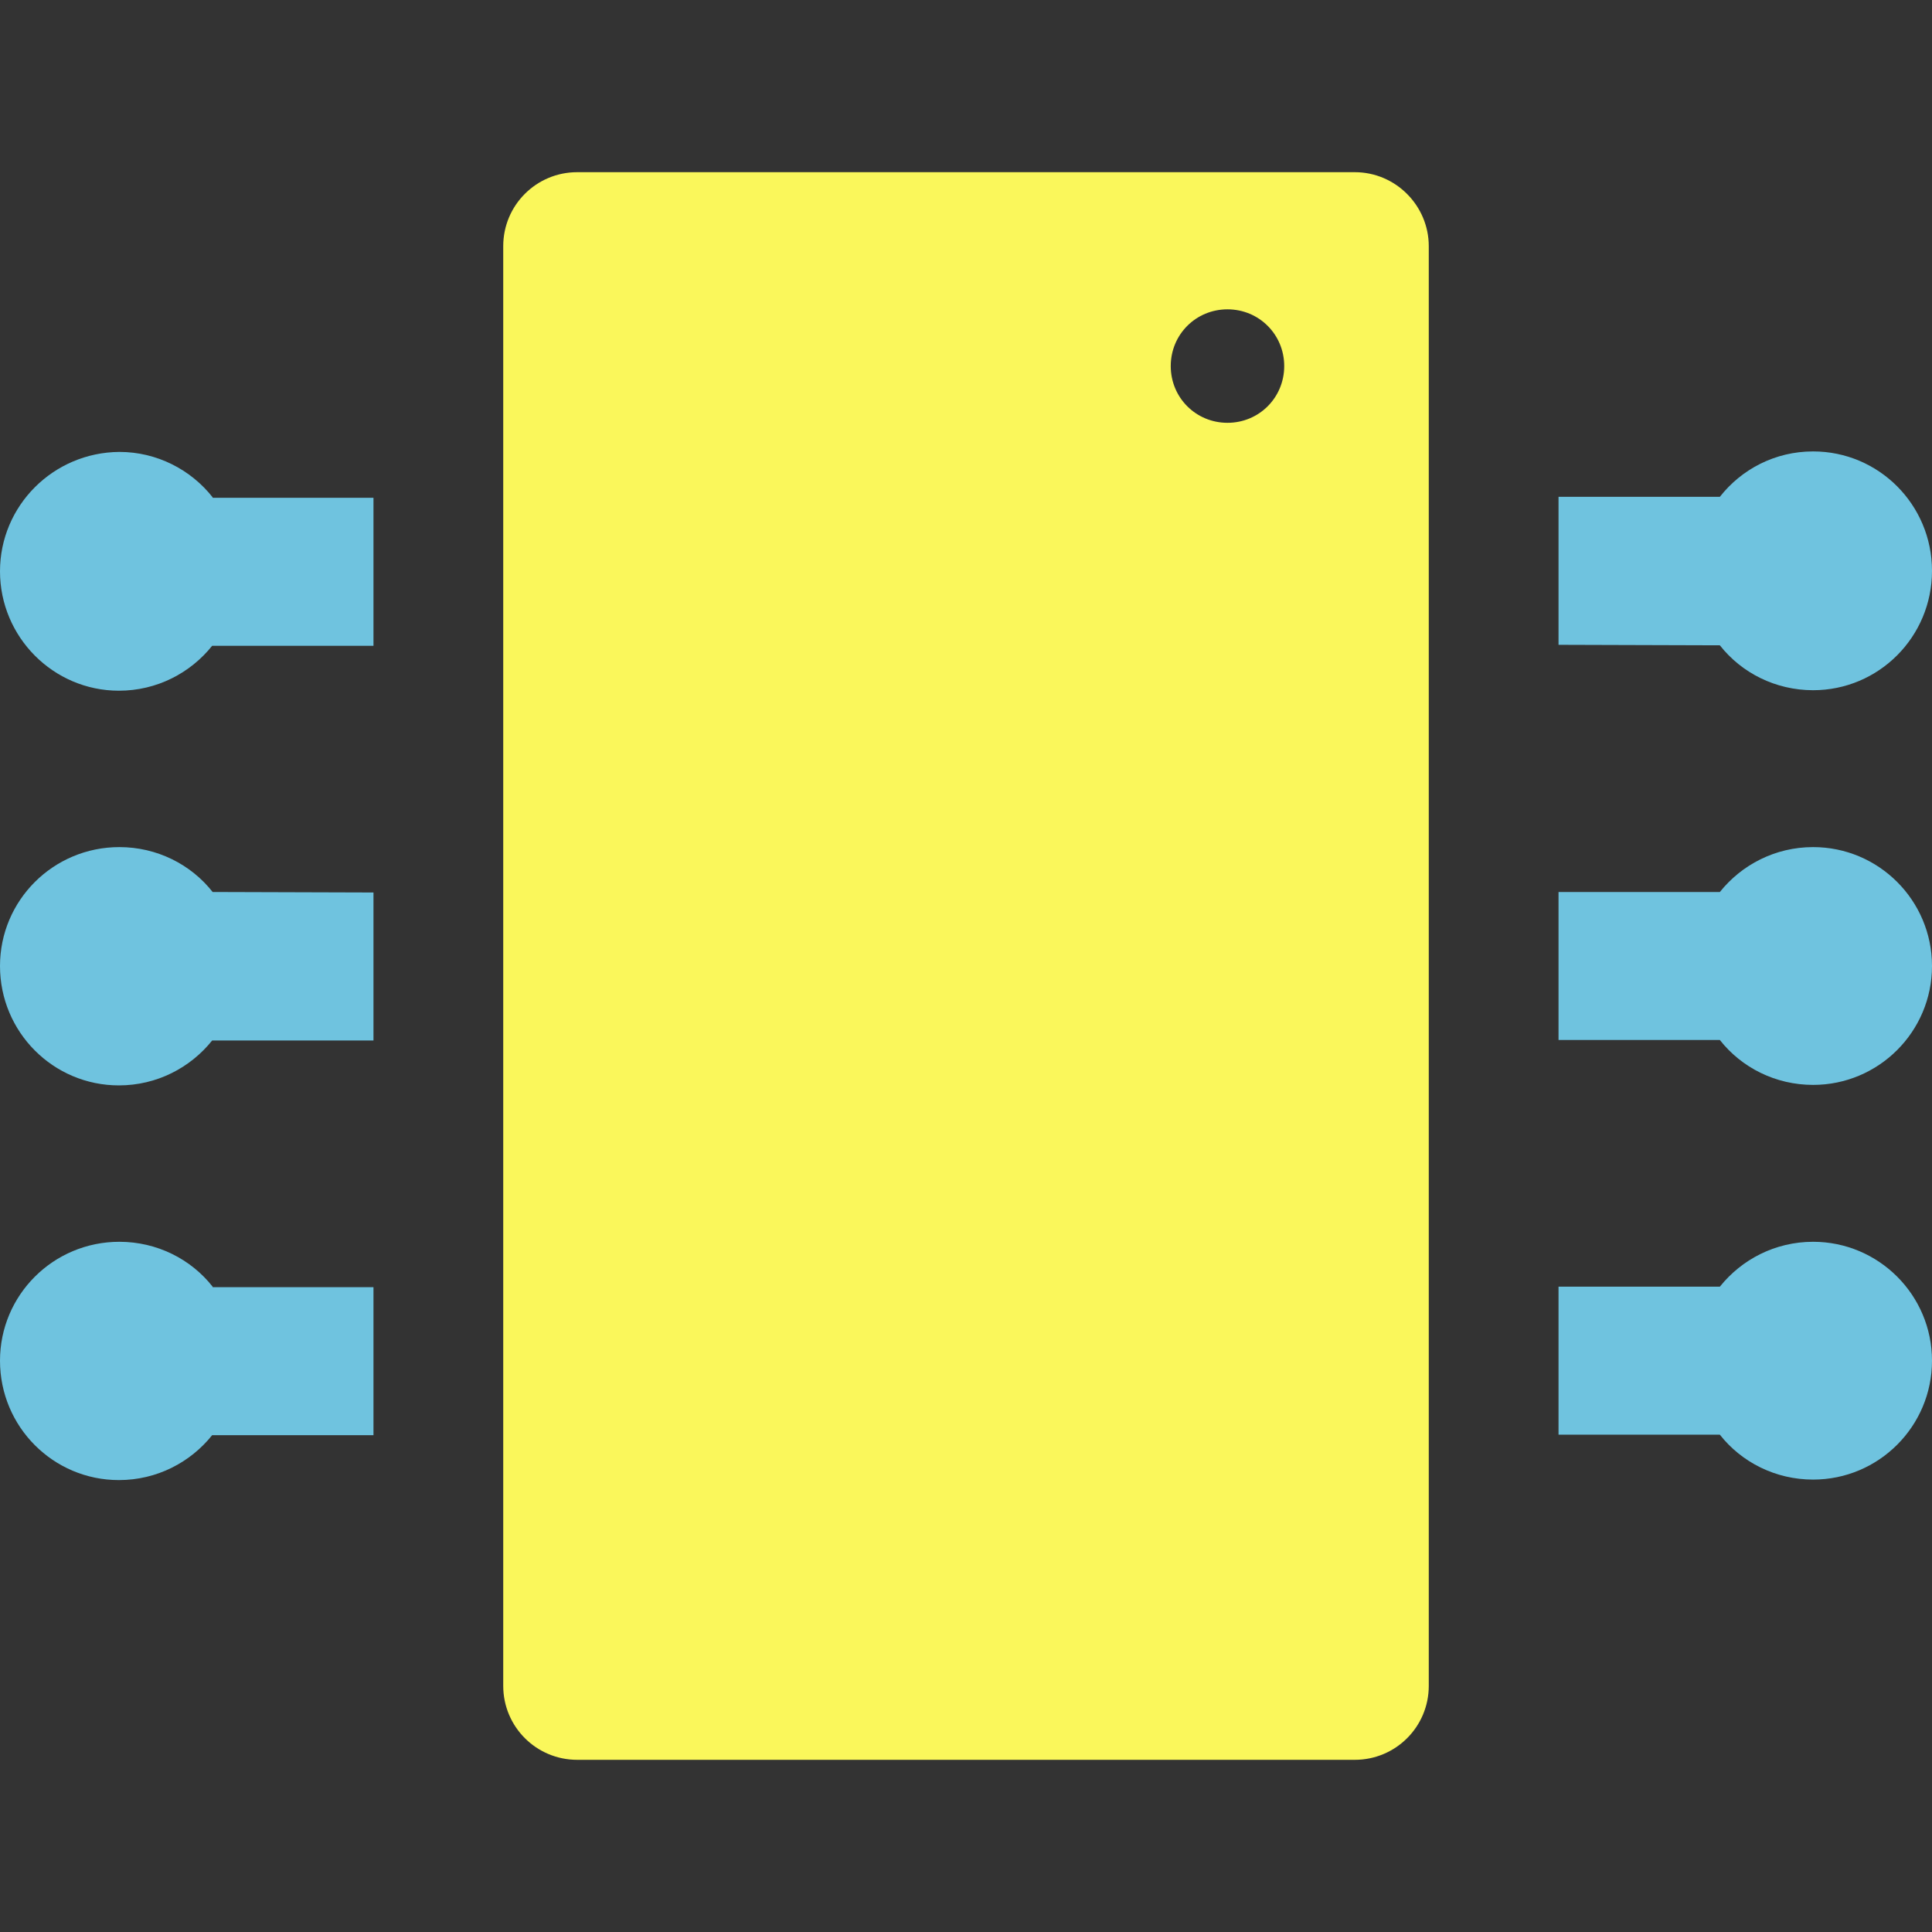 <svg version="1.1" id="Capa_1" xmlns="http://www.w3.org/2000/svg" xmlns:xlink="http://www.w3.org/1999/xlink" x="0" y="0" viewBox="0 0 391.6 391.6" xml:space="preserve" enable-background="new 0 0 391.6 391.6">
  <rect x="0" y="0" width="391.6" height="391.6" fill="#333333" stroke="none"/>
  <style type="text/css">
    
	.st0{fill:#6FC3DF;}
	.st1{fill:#FAF75B;}

  </style>
  <path class="st0" d="M43.1 260.8c-4.4-5.6-11.3-9.1-18.9-9.1C10.8 251.7 0 262.5 0 275.8 0 289.2 10.8 300 24.1 300c7.7 0 14.5-3.6 18.9-9.1h32.7v-30H43.1z"/>
  <path class="st0" d="M43.1 180.8c-4.4-5.6-11.3-9.1-18.9-9.1C10.8 171.7 0 182.5 0 195.8 0 209.2 10.8 220 24.1 220c7.7 0 14.5-3.6 18.9-9.1h32.7v-30L43.1 180.8 43.1 180.8z"/>
  <path class="st0" d="M43.1 100.8c-4.4-5.6-11.3-9.2-18.9-9.2C10.8 91.7 0 102.5 0 115.8S10.8 140 24.1 140c7.7 0 14.5-3.6 18.9-9.1h32.7v-30H43.1z"/>
  <path class="st0" d="M348.6 290.8c4.4 5.6 11.3 9.1 18.9 9.1 13.3 0 24.1-10.8 24.1-24.1 0-13.3-10.8-24.1-24.1-24.1 -7.7 0-14.5 3.6-18.9 9.1h-32.7v30H348.6z"/>
  <path class="st0" d="M348.6 210.8c4.4 5.6 11.3 9.1 18.9 9.1 13.3 0 24.1-10.8 24.1-24.1 0-13.3-10.8-24.1-24.1-24.1 -7.7 0-14.5 3.6-18.9 9.1h-32.7v30L348.6 210.8 348.6 210.8z"/>
  <path class="st0" d="M348.6 130.8c4.4 5.6 11.3 9.1 18.9 9.1 13.3 0 24.1-10.8 24.1-24.2s-10.8-24.2-24.1-24.2c-7.7 0-14.5 3.6-18.9 9.2h-32.7v30L348.6 130.8 348.6 130.8z"/>
  <path class="st1" d="M274.6 34.9H117c-8.3 0-15 6.7-15 15v291.8c0 8.3 6.7 15 15 15h157.6c8.3 0 15-6.7 15-15V49.9C289.6 41.7 282.9 34.9 274.6 34.9zM248.8 85.7c-6.4 0-11.5-5.1-11.5-11.5s5.1-11.5 11.5-11.5 11.5 5.1 11.5 11.5S255.2 85.7 248.8 85.7z"/>
</svg>
